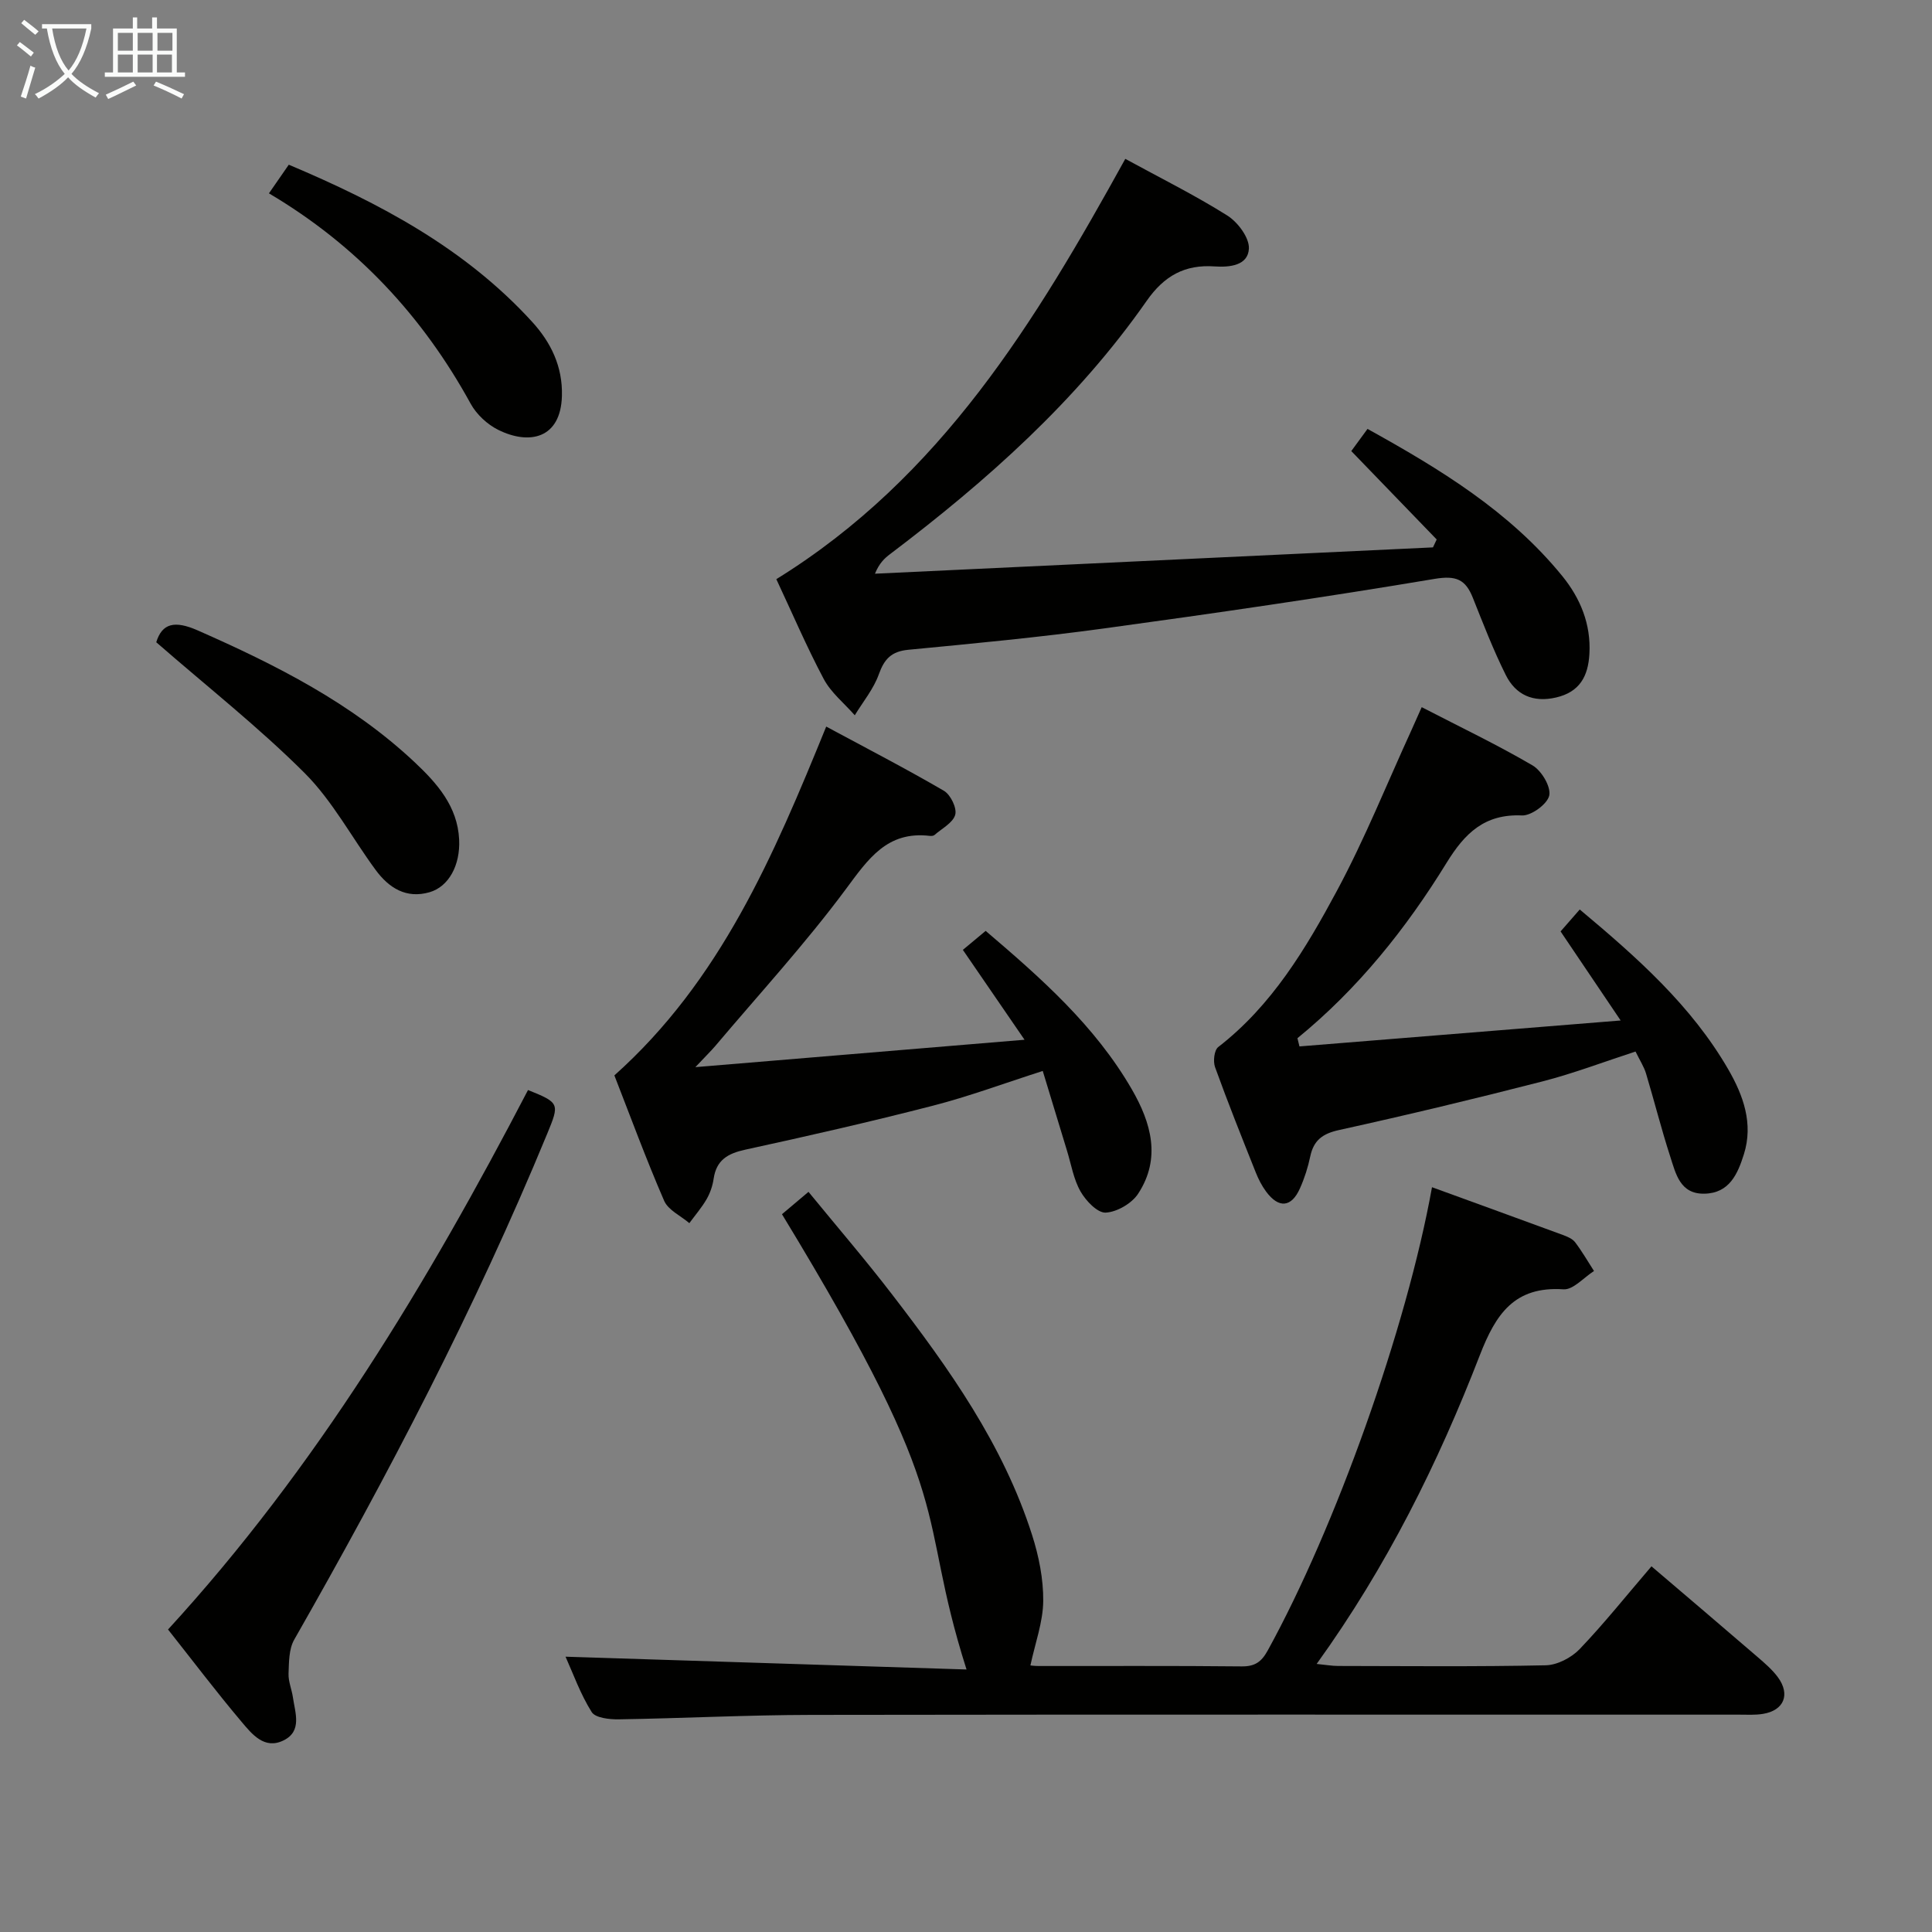 <svg enable-background="new 0 0 400 400" viewBox="0 0 400 400" xmlns="http://www.w3.org/2000/svg"><rect x="0" y="0" width="400" height="400" fill="#808080" stroke="none"/><g fill="#010100"><path d="m117.09 343c27.63.88 55.11 1.76 83.02 2.65-10.88-34.23-.49-32.24-38.21-94.26 1.59-1.35 3.22-2.72 5.49-4.63 5.9 7.21 11.82 14.09 17.34 21.28 11.79 15.33 22.99 31.07 28.95 49.76 1.4 4.37 2.35 9.11 2.31 13.66-.04 4.35-1.66 8.69-2.65 13.33-.38-.03.66.14 1.71.14 14 .02 28-.07 42 .08 2.73.03 4.1-.9 5.4-3.26 14-25.4 28.78-66.74 34.03-95.95 9.08 3.31 18.09 6.57 27.08 9.88.92.34 1.98.78 2.54 1.5 1.44 1.89 2.63 3.97 3.92 5.97-2.11 1.33-4.3 3.92-6.31 3.79-10.17-.68-14.02 5.12-17.32 13.62-8.65 22.35-19.27 43.78-33.79 63.94 2.01.2 3.22.42 4.44.42 14.33.02 28.67.17 43-.14 2.39-.05 5.31-1.58 7.01-3.35 5.05-5.28 9.62-11.02 14.87-17.14 7.4 6.31 14.69 12.5 21.94 18.75 1.51 1.3 3.06 2.63 4.23 4.21 2.63 3.58 1.26 6.88-3.08 7.59-1.63.27-3.32.16-4.99.16-64 .01-128-.05-192 .05-13.31.02-26.61.71-39.92.92-1.92.03-4.84-.29-5.6-1.51-2.35-3.74-3.85-7.99-5.41-11.46z"/><path d="m160.73 119.91c34.16-21.11 53.75-53.52 72.25-87.02 7.29 3.98 14.42 7.52 21.13 11.74 2.17 1.37 4.58 4.6 4.46 6.85-.18 3.5-3.97 3.89-7.1 3.68-6.14-.43-10.43 1.92-14.07 7.14-14.46 20.69-33.09 37.26-53.09 52.4-1.17.88-2.25 1.87-3.16 4.08 38.51-1.82 77.02-3.63 115.53-5.45.26-.55.51-1.09.77-1.64-5.77-5.98-11.55-11.96-17.68-18.3 1-1.36 2.02-2.76 3.36-4.59 15.01 8.31 29.43 17.08 40.32 30.46 3.72 4.57 5.97 9.94 5.62 16.12-.26 4.65-2.02 7.9-6.91 9.03-4.74 1.1-8.35-.54-10.4-4.65-2.59-5.18-4.68-10.62-6.83-16.01-1.52-3.8-3.46-4.64-7.9-3.9-22.72 3.81-45.54 7.13-68.37 10.25-13.49 1.85-27.05 3.13-40.61 4.43-3.49.34-4.96 1.89-6.1 5.08-1.08 3.03-3.27 5.67-4.98 8.48-2.18-2.49-4.92-4.68-6.43-7.52-3.56-6.71-6.57-13.75-9.81-20.66z"/><path d="m294.35 146.41c8.03 4.15 15.67 7.8 22.95 12.06 1.86 1.09 3.82 4.39 3.46 6.21-.35 1.76-3.71 4.23-5.64 4.15-7.75-.35-11.84 3.67-15.61 9.79-8.39 13.64-18.36 26.1-30.89 36.33.14.57.28 1.13.42 1.7 21.77-1.76 43.54-3.52 66.5-5.37-4.7-6.96-8.55-12.68-12.44-18.44 1.41-1.61 2.59-2.95 3.97-4.54 11.99 10.03 23.15 19.96 30.76 33.12 3.08 5.34 5.23 11.2 3.22 17.57-1.28 4.06-3 8.05-8.16 8.15-5.07.11-5.94-4.16-7.09-7.7-1.84-5.67-3.29-11.47-5.01-17.19-.42-1.4-1.26-2.67-2.17-4.54-6.5 2.11-12.82 4.53-19.33 6.2-13.96 3.59-27.98 6.95-42.05 10.05-3.42.75-5.26 2.11-5.97 5.48-.47 2.25-1.19 4.5-2.13 6.6-1.77 3.97-4.4 4.19-7.01.66-.88-1.19-1.58-2.56-2.13-3.94-2.89-7.25-5.79-14.49-8.44-21.83-.43-1.19-.17-3.51.66-4.15 11.11-8.6 18.14-20.37 24.58-32.36 5.79-10.78 10.37-22.22 15.48-33.37.59-1.33 1.18-2.68 2.07-4.64z"/><path d="m143.97 220.94c23.3-1.94 45.11-3.76 68.15-5.67-4.68-6.82-8.5-12.39-12.77-18.61 1.5-1.25 2.97-2.47 4.72-3.93 11.44 9.75 22.64 19.62 30.26 32.8 4.01 6.94 6.1 14.28 1.32 21.6-1.31 2.02-4.37 3.8-6.72 3.93-1.7.09-4.1-2.43-5.2-4.35-1.45-2.52-1.94-5.6-2.81-8.44-1.64-5.34-3.25-10.7-5.03-16.54-8.05 2.58-15.33 5.29-22.81 7.21-12.84 3.31-25.79 6.26-38.75 9.08-3.65.79-6.01 2.14-6.58 6.03-.21 1.45-.72 2.95-1.45 4.22-1.02 1.76-2.37 3.32-3.58 4.97-1.79-1.53-4.38-2.7-5.22-4.64-3.75-8.65-7.01-17.52-10.3-25.95 21.95-19.61 32.95-45.42 43.86-72.22 8.19 4.41 16.39 8.65 24.36 13.29 1.38.8 2.73 3.58 2.35 4.96-.46 1.67-2.76 2.85-4.3 4.2-.21.19-.65.21-.97.18-8.83-1.04-12.73 4.76-17.37 11.02-8.4 11.32-17.98 21.75-27.09 32.54-.92 1.07-1.95 2.06-4.07 4.32z"/><path d="m34.79 337.37c30.65-33.42 53.77-71.82 74.53-111.69 6.58 2.64 6.54 2.82 3.96 9.08-14.92 36.18-33 70.77-52.37 104.72-1.11 1.95-1.08 4.66-1.17 7.03-.06 1.61.66 3.24.9 4.88.46 3.22 1.96 7.01-1.91 8.93-3.99 1.99-6.58-1.31-8.75-3.88-5.15-6.1-9.97-12.47-15.19-19.07z"/><path d="m32.35 132.97c1.21-3.94 3.81-4.56 8.61-2.44 16.2 7.14 31.88 15.05 44.92 27.31 4.62 4.35 8.85 9.11 9.18 15.97.26 5.33-2.16 9.76-6.11 10.91-4.85 1.41-8.44-.89-11.18-4.61-4.92-6.68-8.9-14.25-14.68-20.04-9.47-9.46-20.06-17.79-30.74-27.1z"/><path d="m55.68 40.03c1.49-2.15 2.68-3.88 4.11-5.93 18.85 7.95 36.52 17.33 50.39 32.54 3.85 4.22 6.33 9.21 6.16 15.33-.24 8.89-6.79 10.2-13.18 7.03-2.26-1.12-4.49-3.19-5.7-5.39-9.98-18.2-23.64-32.85-41.78-43.58z"/></g><path d="m6.4 11.7c-1-.8-1.9-1.6-2.9-2.3l.6-.7c.9.7 1.9 1.4 2.9 2.2zm-2.1 8.3c.7-2.1 1.4-4.2 2-6.4.2.1.6.3 1 .4-.7 2.3-1.3 4.4-1.9 6.4zm3-12.8c-1.1-.9-2.1-1.7-2.9-2.4l.6-.7c1 .8 2 1.5 3 2.4zm1.4-1.3v-.9h10.2v.9c-.9 4.2-2.3 7.3-4.1 9.4 1.3 1.4 3.2 2.7 5.7 4-.2.2-.4.5-.7.9-2.5-1.4-4.4-2.7-5.7-4.2-1.4 1.5-3.5 3-6.1 4.4 0 0 0 0-.1-.1-.3-.4-.5-.7-.7-.8 2.7-1.3 4.7-2.8 6.2-4.2-1.8-2.2-3-5.3-3.7-9.4zm9.2 0h-7.1c.6 3.8 1.7 6.7 3.4 8.7 1.7-2 2.9-4.8 3.7-8.7z" fill="#fafbfa"/><path d="m31.6 3.6h.9v2.3h4.1v9.1h1.7v.9h-16.6v-.9h1.7v-9.1h4.1v-2.3h.9v2.3h3.1v-2.3zm-4 13.3.6.8c-1.9.9-3.8 1.9-5.8 2.8-.2-.3-.3-.6-.5-.9 2-.9 3.9-1.8 5.7-2.7zm-3.2-10.1v3.7h3.1v-3.7zm0 4.5v3.7h3.1v-3.7zm4.1-4.5v3.7h3.1v-3.7zm0 4.5v3.7h3.1v-3.7zm9.1 9.1c-2.1-1.1-4.1-2-5.8-2.7l.5-.8c2.2.9 4.1 1.8 5.8 2.6zm-1.9-13.6h-3.1v3.7h3.1zm-3.2 4.5v3.7h3.1v-3.7z" fill="#fafbfa"/></svg>